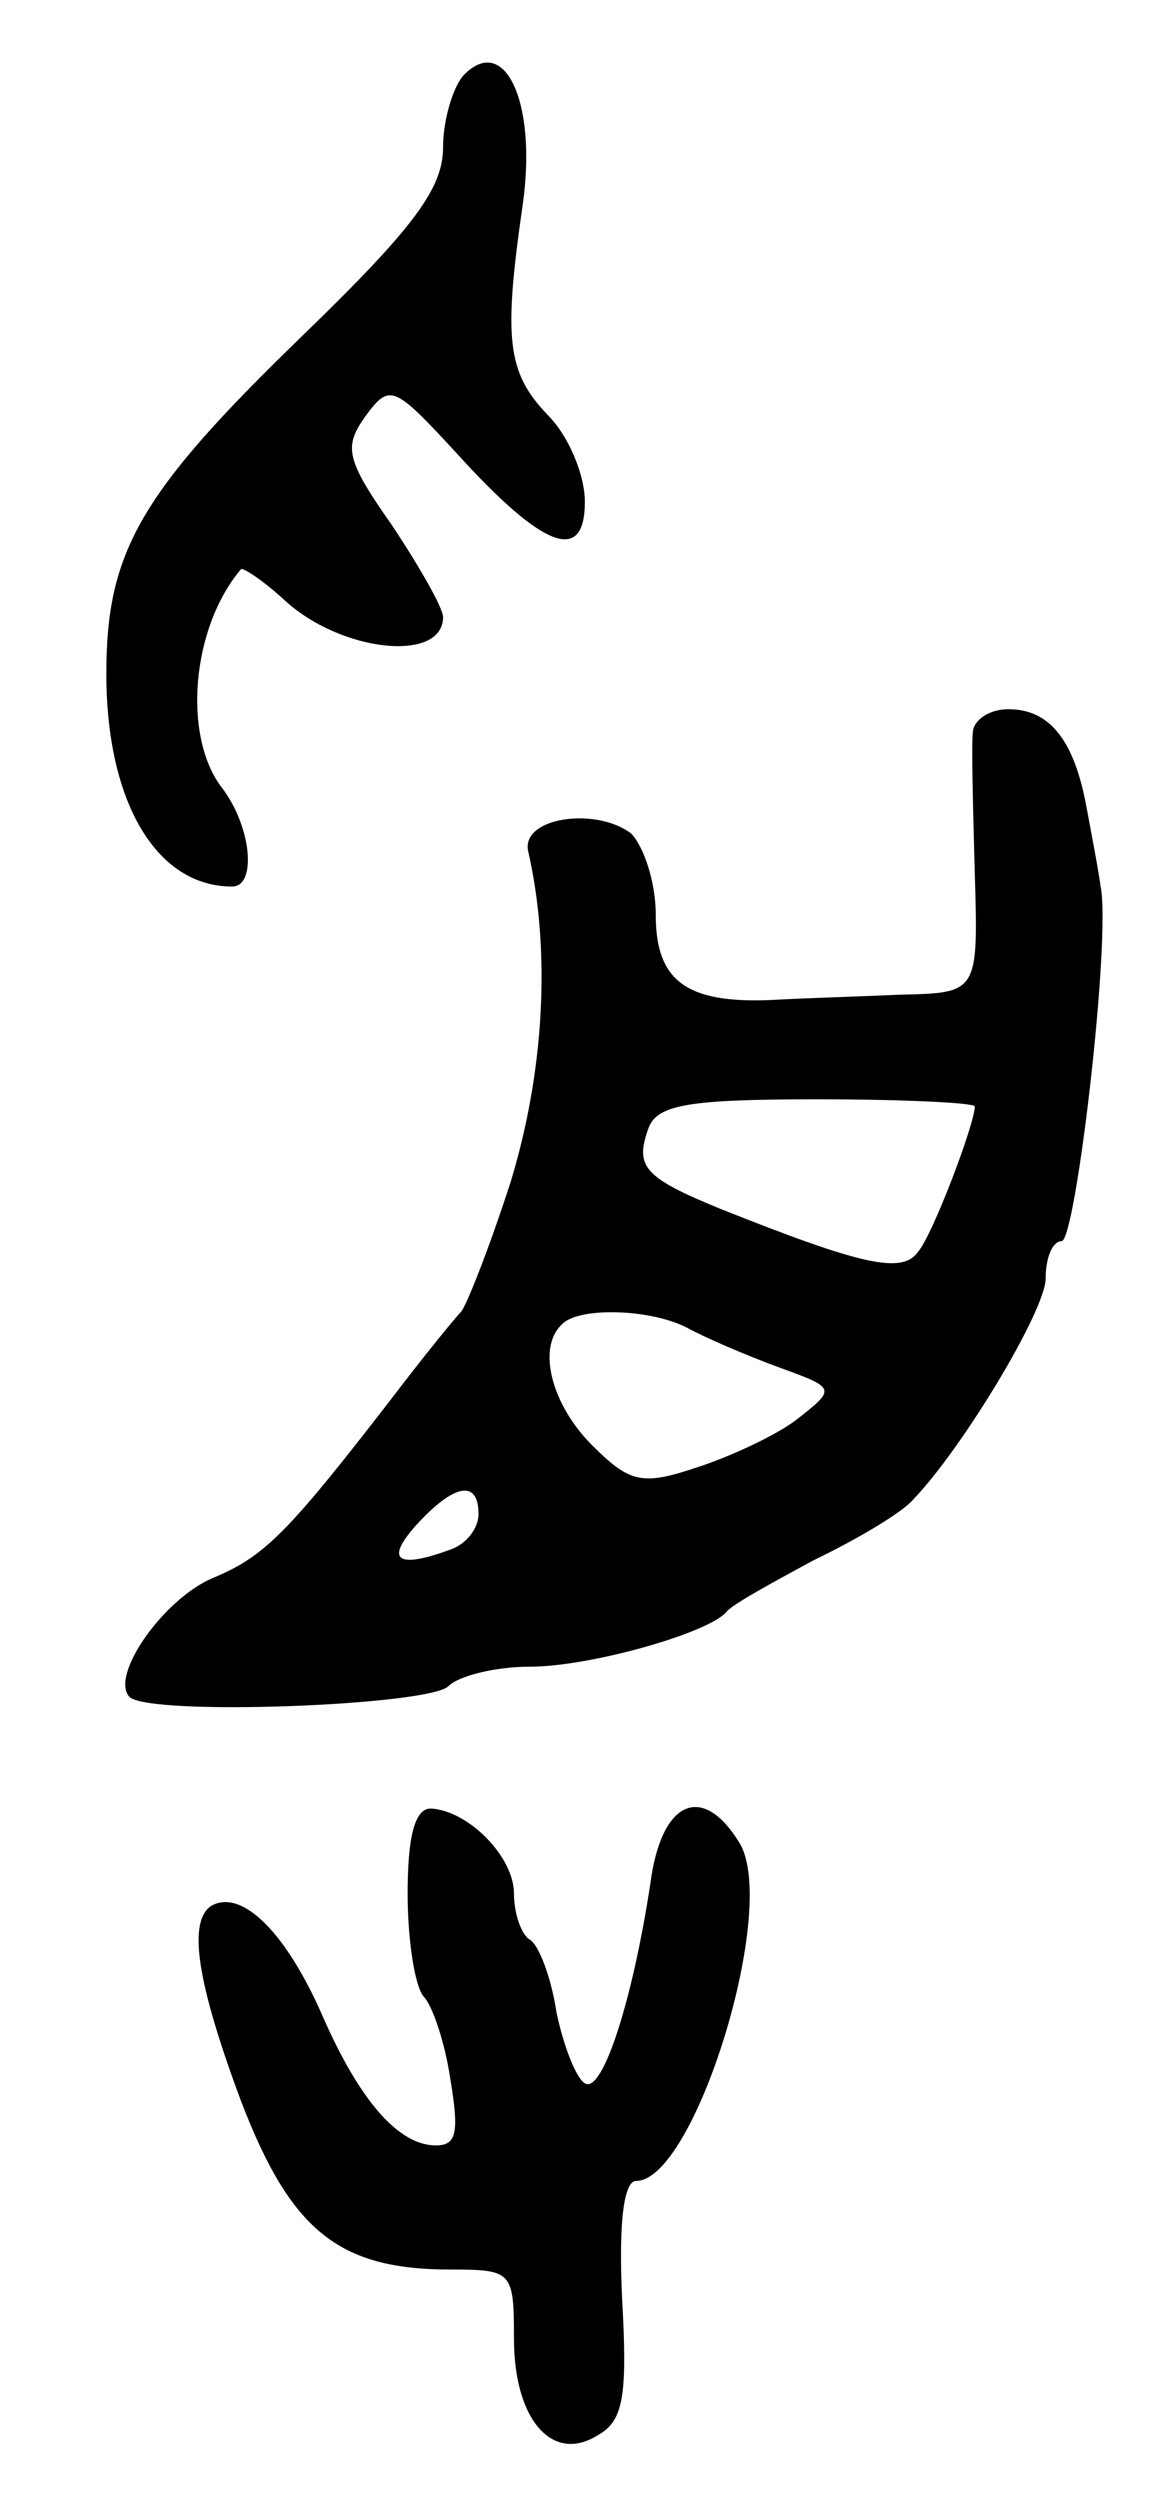 <svg version="1.0" xmlns="http://www.w3.org/2000/svg"
 width="65pt" height="141pt" viewBox="0 0 65 141"
 preserveAspectRatio="xMidYMid meet">
<g transform="translate(0,141) scale(0.1,-0.1)"
fill="#000000" stroke="none">
<path d="M262 1368 c-6 -6 -12 -25 -12 -41 0 -23 -16 -45 -79 -106 -92 -89
-111 -122 -111 -191 0 -72 28 -120 71 -120 14 0 11 34 -6 56 -22 29 -17 90 11
123 1 1 12 -6 24 -17 32 -30 90 -36 90 -10 0 5 -13 28 -29 52 -26 37 -27 44
-15 61 14 19 16 18 52 -21 49 -54 72 -62 72 -27 0 15 -9 37 -21 49 -23 24 -25
43 -14 119 8 57 -10 96 -33 73z"/>
<path d="M549 998 c-1 -7 0 -43 1 -80 2 -68 2 -68 -42 -69 -23 -1 -56 -2 -73
-3 -48 -2 -65 11 -65 48 0 19 -7 39 -14 46 -20 15 -62 9 -58 -10 13 -57 9
-125 -10 -187 -12 -37 -25 -70 -28 -73 -3 -3 -21 -25 -40 -50 -58 -75 -71 -88
-100 -100 -28 -12 -58 -55 -47 -67 11 -11 169 -5 180 6 6 6 27 11 46 11 34 0
101 19 111 31 3 4 25 16 49 29 25 12 50 27 56 34 28 29 75 107 75 125 0 12 4
21 9 21 8 0 28 171 22 200 -1 8 -5 29 -8 45 -7 38 -21 55 -44 55 -11 0 -19 -6
-20 -12z m1 -212 c0 -10 -24 -73 -32 -82 -9 -13 -33 -7 -111 24 -44 18 -49 24
-41 46 5 13 23 16 95 16 49 0 89 -2 89 -4z m-162 -125 c9 -5 32 -15 51 -22 33
-12 33 -12 10 -30 -12 -9 -38 -21 -57 -27 -30 -10 -37 -8 -58 13 -23 23 -31
55 -17 68 9 10 50 9 71 -2z m-118 -105 c0 -8 -7 -17 -16 -20 -30 -11 -37 -6
-19 14 21 23 35 26 35 6z"/>
<path d="M230 342 c0 -26 4 -52 9 -58 5 -5 12 -26 15 -46 5 -30 4 -38 -8 -38
-21 0 -43 25 -64 73 -21 48 -46 72 -63 62 -13 -9 -8 -43 17 -110 28 -73 55
-95 118 -95 35 0 36 -1 36 -39 0 -46 22 -71 48 -54 14 8 16 23 13 77 -2 43 1
66 8 66 33 0 81 155 58 191 -21 34 -44 23 -50 -23 -10 -66 -27 -119 -37 -113
-5 3 -12 21 -16 40 -3 20 -10 38 -15 41 -5 3 -9 15 -9 26 0 21 -26 47 -47 48
-9 0 -13 -16 -13 -48z"/>
</g>
</svg>
